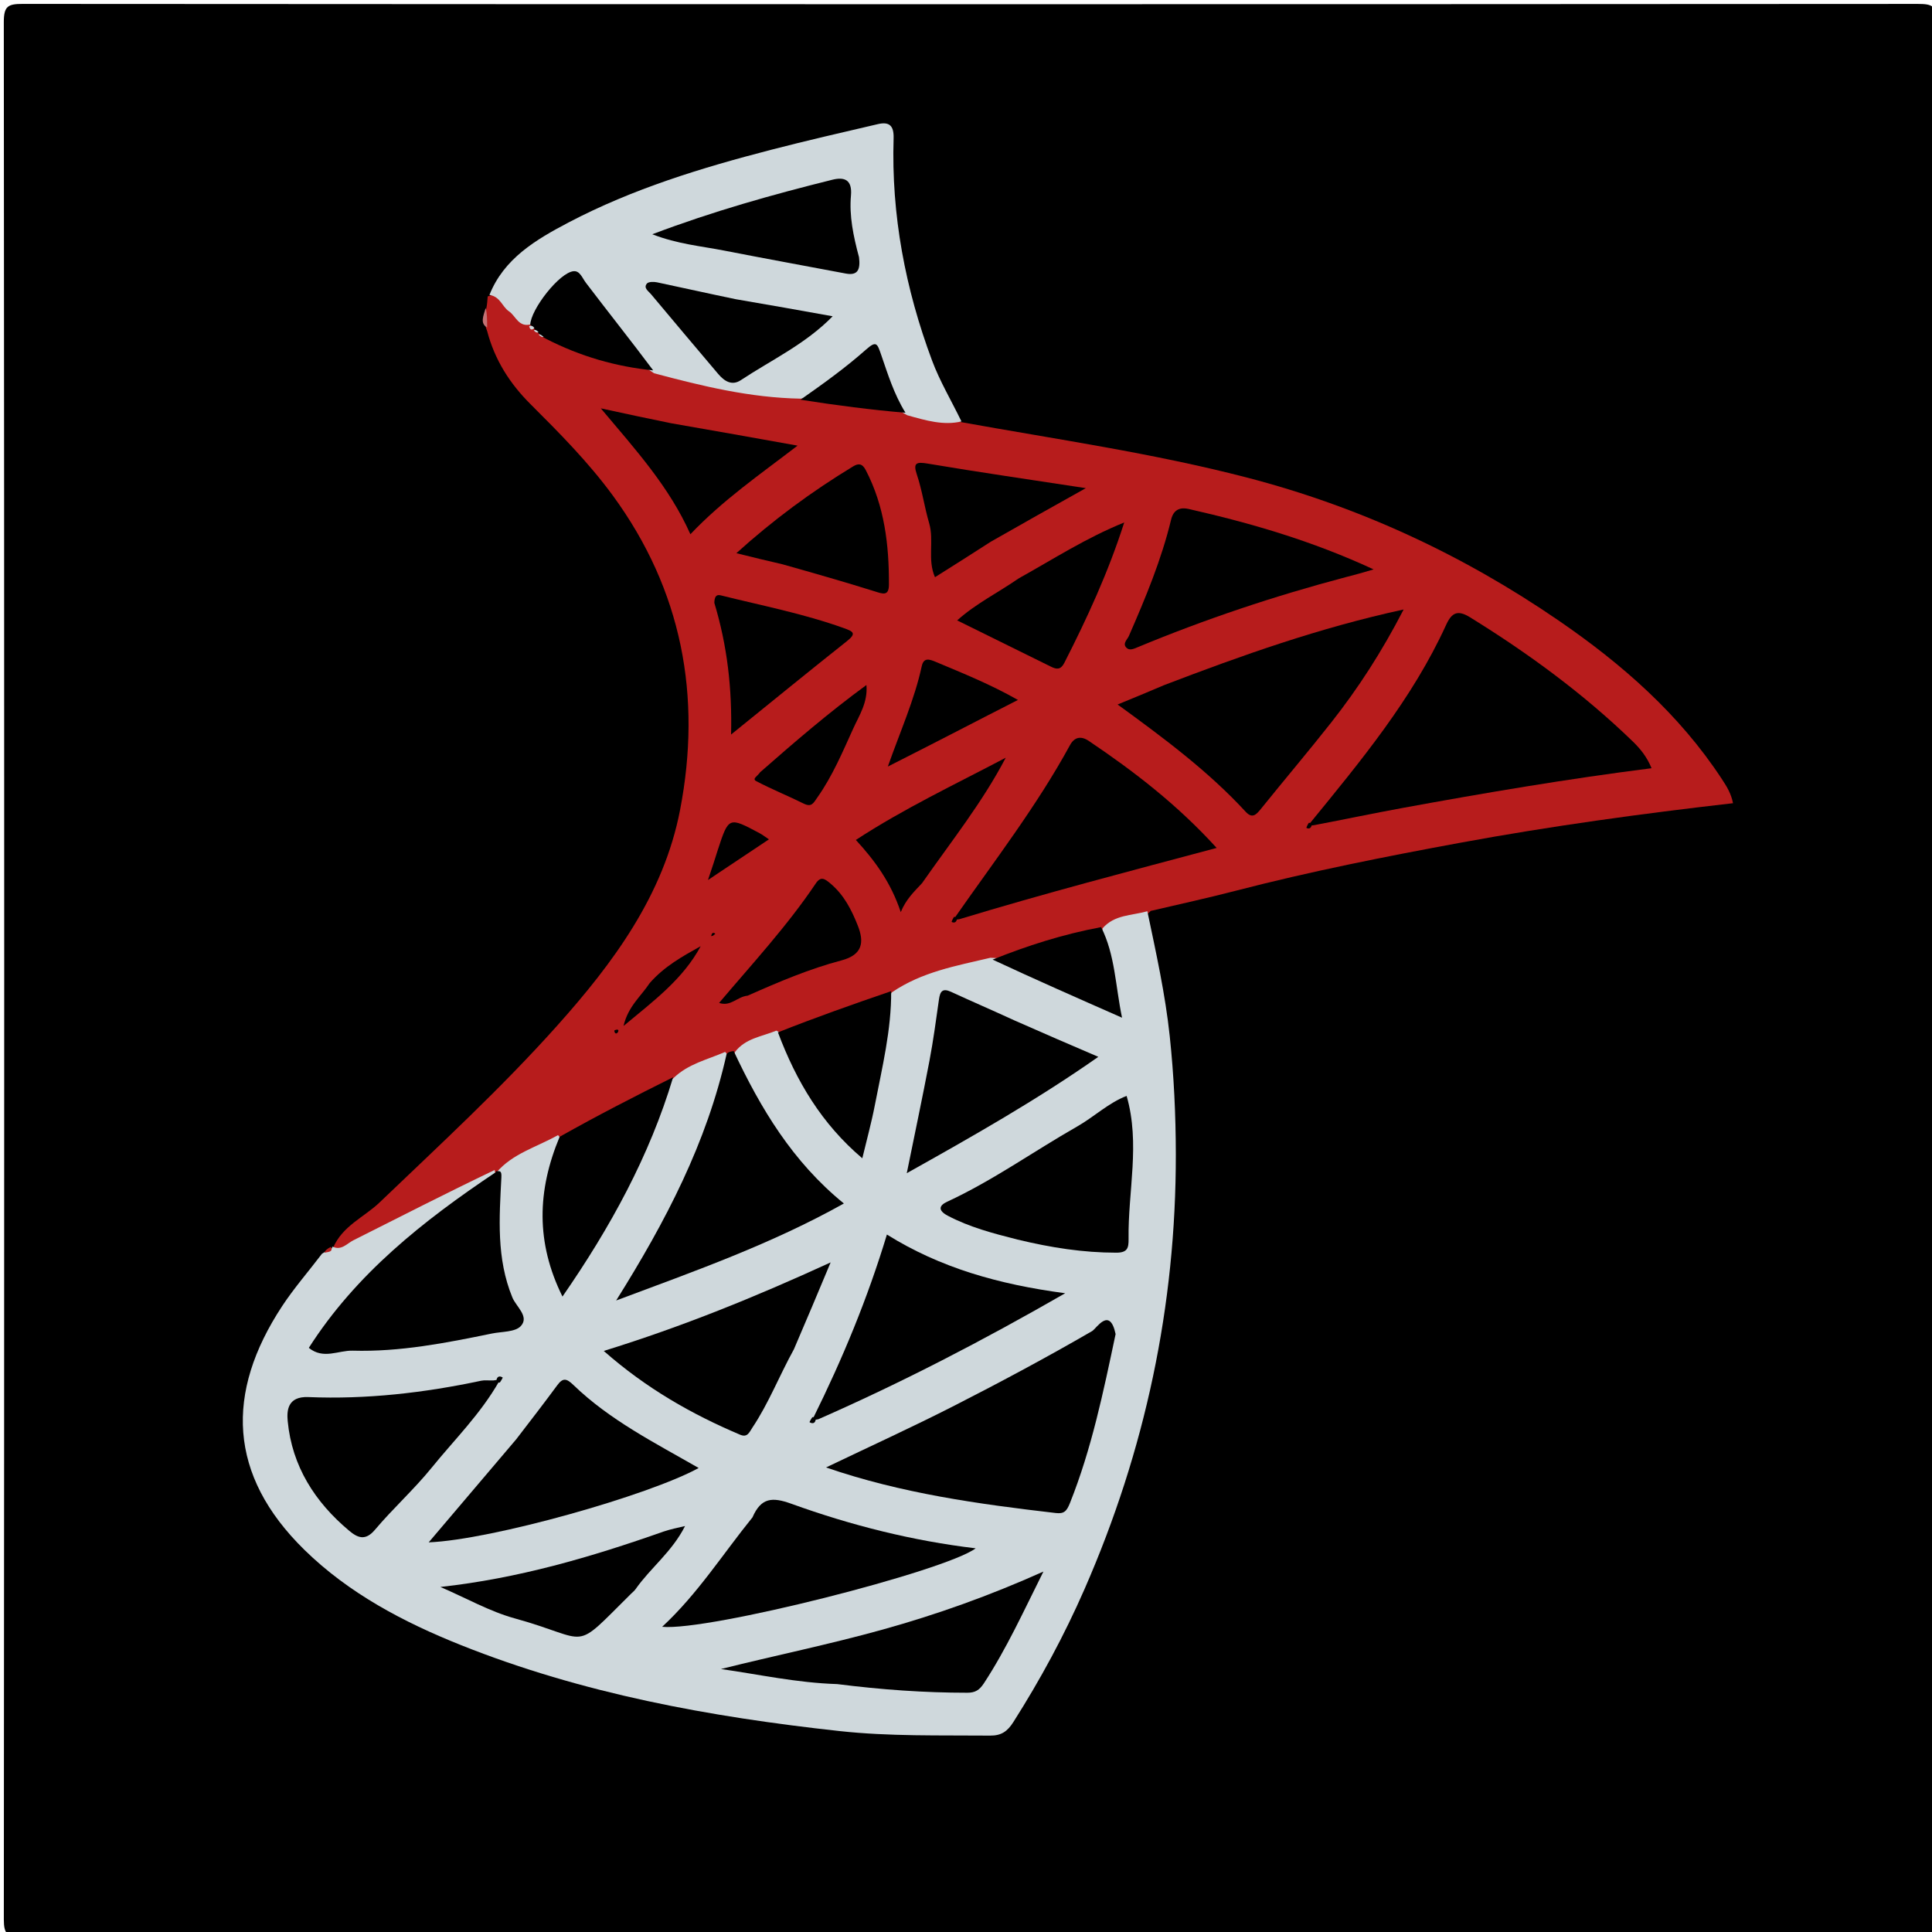 <svg version="1.1" id="Layer_1" xmlns="http://www.w3.org/2000/svg" xmlns:xlink="http://www.w3.org/1999/xlink" x="0px" y="0px"
	 width="100%" viewBox="0 0 452 452" enable-background="new 0 0 452 452" xml:space="preserve">
<path fill="#000000" opacity="1" stroke="none" 
	d="
M254,453 
	C170.69,453 87.879,452.977 5.069,453.085 
	C1.796,453.09 0.894,452.636 0.897,449.071 
	C1.017,301.112 1.019,153.153 0.892,5.194 
	C0.888,1.436 1.849,0.913 5.304,0.915 
	C153.097,1.014 300.889,1.013 448.681,0.919 
	C452.098,0.916 453.115,1.382 453.111,5.179 
	C452.98,153.138 452.983,301.097 453.101,449.056 
	C453.104,452.592 452.249,453.094 448.946,453.088 
	C384.131,452.97 319.315,453 254,453 
z"/>
<path fill="#B71C1C" opacity="1" stroke="none" 
	d="
M77.915,291.958 
	C80.136,286.759 85.178,284.788 88.81,281.312 
	C102.916,267.812 117.305,254.551 130.32,239.997 
	C143.461,225.303 155.259,209.42 159.105,189.496 
	C164.24,162.891 159.561,138.033 143.348,115.901 
	C137.668,108.147 130.887,101.307 124.077,94.516 
	C119.363,89.814 115.771,84.328 113.964,77.431 
	C113.16,75.653 113.61,74.139 113.753,72.275 
	C113.983,71.153 114.007,70.429 114.097,69.349 
	C118.85,67.607 120.051,72.213 123.13,74.251 
	C123.594,74.546 123.791,74.646 124.265,74.922 
	C124.718,75.226 124.894,75.355 125.583,75.88 
	C126.274,76.4 126.451,76.526 127.194,76.994 
	C127.962,77.443 128.165,77.549 128.679,77.813 
	C136.532,81.722 144.662,83.632 153.161,85.648 
	C164.302,88.837 175.27,90.82 186.841,91.801 
	C195.289,92.778 203.352,93.537 211.659,95.47 
	C216.186,96.4 220.506,96.465 224.699,98.731 
	C247.339,102.814 269.709,106.009 291.658,111.707 
	C318.044,118.556 342.273,129.819 364.659,145.185 
	C379.486,155.363 392.882,167.074 402.855,182.293 
	C403.952,183.966 404.997,185.596 405.447,187.913 
	C384.036,190.36 362.753,193.276 341.647,197.164 
	C324.084,200.4 306.539,203.877 289.225,208.366 
	C282.727,210.05 276.167,211.492 269.219,213.113 
	C266.161,216.359 261.868,215.99 258.296,218.09 
	C249.639,220.443 241.496,223.227 232.756,225.305 
	C224.742,227.288 217.278,229.697 209.711,233.005 
	C200.669,235.98 192.259,239.587 183.196,242.434 
	C179.405,243.493 176.151,244.917 172.684,246.756 
	C171.943,247.148 171.493,247.309 170.674,247.464 
	C166.37,248.928 162.692,250.933 158.659,253.02 
	C149.435,257.334 140.97,262.336 131.881,266.911 
	C126.472,268.75 122.189,272.011 117.124,274.515 
	C116.632,274.861 116.421,274.983 115.866,275.23 
	C104.747,279.332 95.637,286.569 85.052,290.914 
	C82.819,291.83 80.743,293.619 77.915,291.958 
z"/>
<path fill="#CFD8DC" opacity="1" stroke="none" 
	d="
M116.105,274.35 
	C119.905,269.859 125.457,268.429 130.553,265.564 
	C132.769,267.994 131.132,270.322 130.518,272.6 
	C128.17,281.308 127.971,289.87 131.415,298.289 
	C133.457,298.419 133.82,296.91 134.477,295.884 
	C142.014,284.131 148.778,271.977 153.561,258.805 
	C154.412,256.464 155.251,254.107 157.557,252.227 
	C161.047,248.858 165.423,247.951 169.648,246.1 
	C172.052,248.47 170.765,250.927 170.135,253.248 
	C165.822,269.149 158.429,283.682 150.167,297.821 
	C149.673,298.665 148.869,299.352 148.746,300.774 
	C162.888,295.43 176.891,290.221 190.279,283.477 
	C193.534,281.837 193.509,280.288 191.036,277.963 
	C183.394,270.781 177.838,262.122 173.463,252.66 
	C172.563,250.714 171.335,248.835 171.914,246.165 
	C174.386,242.896 178.121,242.563 181.634,241.12 
	C184.344,242.493 185.163,244.875 186.23,247.139 
	C189.707,254.515 193.968,261.341 200.596,267.427 
	C203.266,258.083 204.713,249.283 206.196,240.491 
	C206.662,237.729 206.571,234.804 208.672,232.153 
	C215.695,227.375 223.604,225.989 231.687,224.08 
	C236.432,224.102 239.992,226.461 243.792,228.033 
	C248.966,230.174 253.963,232.761 259.596,234.512 
	C260.157,228.462 256.984,223.183 257.95,217.181 
	C260.765,213.968 264.651,214.246 268.429,213.191 
	C270.47,222.919 272.624,232.606 273.665,242.412 
	C274.636,251.566 275.079,260.795 275.09,270.057 
	C275.128,305.499 267.93,339.331 253.732,371.773 
	C248.993,382.601 243.414,392.914 237.085,402.873 
	C235.682,405.081 234.268,406.076 231.62,406.053 
	C219.867,405.95 208.101,406.266 196.39,404.986 
	C166.101,401.676 136.257,396.231 107.828,384.873 
	C94.435,379.522 81.615,372.783 71.206,362.583 
	C53.376,345.11 52.66,325.87 65.999,305.588 
	C68.756,301.396 72.087,297.581 75.324,293.326 
	C76.139,292.757 76.801,292.511 77.644,292.052 
	C77.787,291.728 77.779,291.67 77.775,291.641 
	C79.848,292.671 81.16,290.93 82.668,290.172 
	C93.59,284.681 104.472,279.109 115.731,273.725 
	C116.485,277.318 113.649,278.383 111.528,279.734 
	C100.053,287.037 90.196,296.192 81.101,306.196 
	C79.053,308.448 75.389,311.047 76.634,313.901 
	C77.608,316.133 81.766,314.151 84.496,314.156 
	C95.035,314.176 105.326,312.161 115.605,310.043 
	C119.063,309.331 119.961,307.93 118.581,304.55 
	C114.635,294.879 114.141,284.866 116.105,274.35 
z"/>
<path fill="#CFD8DC" opacity="1" stroke="none" 
	d="
M124.39,75.837 
	C121.296,76.752 120.725,73.934 119.073,72.834 
	C117.485,71.777 117.073,69.395 114.507,69.002 
	C117.891,60.482 125.364,56.063 133.053,52.029 
	C148.053,44.159 164.152,39.25 180.469,35.028 
	C188.731,32.89 197.051,30.976 205.363,29.043 
	C207.984,28.433 209.157,29.308 209.062,32.35 
	C208.504,50.291 211.811,67.625 218.07,84.376 
	C219.863,89.175 222.533,93.647 224.938,98.598 
	C220.765,99.59 216.684,98.398 212.26,97.149 
	C207.797,94.939 207.334,90.623 205.925,87.038 
	C204.673,83.852 203.577,83.285 200.677,85.466 
	C196.636,88.504 193.138,92.586 187.333,93.268 
	C175.46,93.057 164.349,90.343 153.034,87.33 
	C146.454,83.238 143.092,76.732 138.682,71.219 
	C134.075,65.46 131.703,65.347 127.245,71.394 
	C126.257,72.734 125.804,74.39 124.39,75.837 
z"/>
<path fill="#C37274" opacity="1" stroke="none" 
	d="
M113.625,72.058 
	C113.965,73.315 113.972,74.754 113.966,76.623 
	C112.247,75.652 113.097,73.901 113.625,72.058 
z"/>
<path fill="#B71C1C" opacity="1" stroke="none" 
	d="
M77.438,291.698 
	C77.927,292.873 76.992,292.857 75.898,293.082 
	C76.027,292.596 76.558,292.132 77.438,291.698 
z"/>
<path fill="#000000" opacity="1" stroke="none" 
	d="
M306.279,192.83 
	C318.427,177.955 330.433,163.485 338.326,146.195 
	C339.668,143.253 341.073,142.657 343.927,144.421 
	C357.567,152.855 370.434,162.273 381.977,173.449 
	C383.778,175.192 385.303,177.07 386.39,179.728 
	C366.787,182.21 347.449,185.488 328.155,189.022 
	C321.387,190.261 314.651,191.678 307.482,193.045 
	C306.768,193.141 306.472,193.207 306.279,192.83 
z"/>
<path fill="#000000" opacity="1" stroke="none" 
	d="
M272.316,160.301 
	C290.563,153.318 308.587,146.896 328.388,142.591 
	C323.239,152.56 317.757,161.009 311.508,168.948 
	C306.102,175.814 300.443,182.48 294.962,189.287 
	C293.868,190.645 292.953,191.566 291.432,189.915 
	C282.692,180.431 272.393,172.764 261.47,164.821 
	C265.407,163.204 268.695,161.854 272.316,160.301 
z"/>
<path fill="#000000" opacity="1" stroke="none" 
	d="
M171.646,245.891 
	C177.95,259.311 185.402,271.782 197.429,281.56 
	C180.523,291.019 162.903,297.249 144.152,304.257 
	C155.822,285.64 165.348,267.354 170.004,246.54 
	C170.448,246.083 170.885,246.023 171.646,245.891 
z"/>
<path fill="#000000" opacity="1" stroke="none" 
	d="
M223.276,214.836 
	C232.73,201.293 242.585,188.533 250.319,174.342 
	C251.37,172.414 252.898,172.106 254.757,173.361 
	C265.299,180.475 275.349,188.17 284.644,198.378 
	C264.237,203.819 244.418,208.986 224.461,215.049 
	C223.773,215.15 223.476,215.216 223.276,214.836 
z"/>
<path fill="#000000" opacity="1" stroke="none" 
	d="
M314.915,135.007 
	C298.047,139.469 281.91,144.876 266.162,151.421 
	C265.185,151.827 264.184,152.309 263.445,151.448 
	C262.627,150.493 263.753,149.603 264.108,148.79 
	C267.978,139.918 271.715,130.996 273.988,121.557 
	C274.576,119.117 276.215,118.648 278.075,119.071 
	C292.584,122.371 306.837,126.478 321.366,133.216 
	C318.734,133.986 317.026,134.485 314.915,135.007 
z"/>
<path fill="#000000" opacity="1" stroke="none" 
	d="
M157.48,252.026 
	C151.974,270.401 142.839,287.099 131.593,303.336 
	C125.328,290.68 125.669,278.571 130.929,265.955 
	C139.66,261.037 148.392,256.542 157.48,252.026 
z"/>
<path fill="#000000" opacity="1" stroke="none" 
	d="
M183.004,132 
	C179.297,131.16 176.007,130.343 172.282,129.418 
	C180.847,121.663 189.9,114.997 199.56,109.135 
	C200.77,108.401 201.696,108.341 202.552,109.987 
	C206.938,118.422 208.005,127.489 207.969,136.789 
	C207.959,139.566 206.46,138.918 204.63,138.345 
	C197.591,136.141 190.496,134.116 183.004,132 
z"/>
<path fill="#000000" opacity="1" stroke="none" 
	d="
M208.492,231.889 
	C208.555,240.944 206.378,249.736 204.668,258.595 
	C203.887,262.643 202.781,266.629 201.74,270.988 
	C192.288,262.979 186.307,253.014 182.004,241.526 
	C190.7,238.077 199.402,234.995 208.492,231.889 
z"/>
<path fill="#000000" opacity="1" stroke="none" 
	d="
M238.366,135.297 
	C246.534,130.746 254.102,125.846 263.016,122.236 
	C259.271,133.934 254.349,144.592 249.002,155.081 
	C248.168,156.715 247.239,156.646 245.883,155.973 
	C238.691,152.407 231.487,148.868 223.934,145.145 
	C228.283,141.227 233.42,138.713 238.366,135.297 
z"/>
<path fill="#000000" opacity="1" stroke="none" 
	d="
M156.977,99.014 
	C166.987,100.745 176.565,102.462 186.596,104.259 
	C177.843,110.971 169.166,116.943 161.52,124.989 
	C156.608,113.939 148.812,105.341 140.562,95.536 
	C146.703,96.866 151.624,97.933 156.977,99.014 
z"/>
<path fill="#000000" opacity="1" stroke="none" 
	d="
M167.122,141.042 
	C167.159,139.717 167.499,139.007 168.594,139.279 
	C178.256,141.685 188.05,143.583 197.458,146.964 
	C199.614,147.739 200.448,148.172 198.139,150.002 
	C189.272,157.027 180.513,164.189 171.038,171.846 
	C171.294,161.145 170.17,151.151 167.122,141.042 
z"/>
<path fill="#000000" opacity="1" stroke="none" 
	d="
M231.784,126.744 
	C227.357,129.61 223.203,132.229 218.742,135.041 
	C216.911,130.88 218.59,126.524 217.378,122.396 
	C216.282,118.659 215.746,114.709 214.487,110.968 
	C213.576,108.259 214.423,108.019 217.069,108.466 
	C229.044,110.486 241.066,112.219 254.035,114.204 
	C246.218,118.576 239.138,122.536 231.784,126.744 
z"/>
<path fill="#000000" opacity="1" stroke="none" 
	d="
M215.708,206.633 
	C213.794,208.681 211.999,210.358 210.735,213.39 
	C208.403,206.388 204.65,201.321 200.233,196.511 
	C211.475,189.156 223.47,183.506 235.295,177.272 
	C229.854,187.695 222.575,196.811 215.708,206.633 
z"/>
<path fill="#000000" opacity="1" stroke="none" 
	d="
M174.929,232.937 
	C172.457,233.175 170.99,235.561 168.235,234.639 
	C176.062,225.392 184.186,216.621 190.851,206.69 
	C192.038,204.922 192.96,205.585 194.319,206.731 
	C197.48,209.394 199.256,212.928 200.695,216.577 
	C202.177,220.337 201.902,223.361 196.875,224.686 
	C189.433,226.647 182.314,229.661 174.929,232.937 
z"/>
<path fill="#000000" opacity="1" stroke="none" 
	d="
M222.677,171.702 
	C217.78,174.225 213.203,176.55 207.712,179.339 
	C210.688,170.917 213.959,163.65 215.643,155.872 
	C216.108,153.724 217.476,154.236 219.016,154.884 
	C225.315,157.536 231.663,160.071 238.15,163.756 
	C232.815,166.484 227.906,168.994 222.677,171.702 
z"/>
<path fill="#000000" opacity="1" stroke="none" 
	d="
M257.615,216.903 
	C260.898,223.427 260.931,230.537 262.507,238.097 
	C251.943,233.444 242.155,229.133 232.225,224.503 
	C240.308,221.261 248.607,218.59 257.615,216.903 
z"/>
<path fill="#000000" opacity="1" stroke="none" 
	d="
M124.052,76.021 
	C124.13,72.4 130.919,63.695 134.229,63.446 
	C135.678,63.337 136.231,65.049 137.082,66.169 
	C142.232,72.95 147.545,79.609 152.82,86.652 
	C144.15,85.776 135.814,83.414 127.689,79.238 
	C127.028,78.885 126.692,78.647 126.176,78.142 
	C125.974,77.908 125.982,78.018 126.037,78.016 
	C125.82,77.798 125.564,77.566 125.163,77.111 
	C125.002,76.907 125.001,76.999 125.047,77 
	C124.818,76.797 124.569,76.568 124.186,76.111 
	C124.025,75.913 124.004,76.009 124.052,76.021 
z"/>
<path fill="#000000" opacity="1" stroke="none" 
	d="
M177.818,180.685 
	C185.949,173.547 193.885,166.715 202.702,160.263 
	C203.074,164.298 201.006,167.391 199.639,170.397 
	C197.14,175.893 194.784,181.517 191.253,186.531 
	C190.286,187.904 189.893,188.93 188.005,187.995 
	C184.344,186.18 180.539,184.65 176.925,182.751 
	C175.856,182.189 177.295,181.545 177.818,180.685 
z"/>
<path fill="#000000" opacity="1" stroke="none" 
	d="
M187.272,93.51 
	C192.512,89.843 197.77,86.073 202.605,81.788 
	C205.058,79.614 205.241,80.378 206.161,83.032 
	C207.719,87.525 209.119,92.158 211.844,96.571 
	C203.81,95.876 195.681,94.837 187.272,93.51 
z"/>
<path fill="#000000" opacity="1" stroke="none" 
	d="
M167.94,198.818 
	C170.483,191.075 170.486,191.07 177.721,194.937 
	C178.415,195.308 179.042,195.802 179.898,196.371 
	C175.383,199.381 171.106,202.232 165.633,205.882 
	C166.684,202.755 167.28,200.98 167.94,198.818 
z"/>
<path fill="#000000" opacity="1" stroke="none" 
	d="
M152.001,229.996 
	C155.437,226.067 159.662,223.753 163.931,221.366 
	C159.804,229.032 153.078,234.049 145.879,240.03 
	C146.96,235.413 149.9,233.17 152.001,229.996 
z"/>
<path fill="#000000" opacity="1" stroke="none" 
	d="
M143.727,241.078 
	C144.604,240.649 144.866,241.005 144.549,241.498 
	C144.237,241.984 143.754,241.852 143.727,241.078 
z"/>
<path fill="#000000" opacity="1" stroke="none" 
	d="
M166.392,219.007 
	C166.508,218.241 166.852,218.06 167.349,218.445 
	C167.077,218.721 166.805,218.997 166.392,219.007 
z"/>
<path fill="#000000" opacity="1" stroke="none" 
	d="
M223.908,214.898 
	C223.786,215.741 223.314,216.022 222.643,215.696 
	C222.598,215.674 222.849,215.045 223.168,214.544 
	C223.373,214.39 223.746,214.713 223.908,214.898 
z"/>
<path fill="#000000" opacity="1" stroke="none" 
	d="
M306.905,192.892 
	C306.783,193.735 306.316,194.022 305.641,193.692 
	C305.598,193.67 305.853,193.041 306.175,192.541 
	C306.382,192.388 306.746,192.708 306.905,192.892 
z"/>
<path fill="#CFD8DC" opacity="1" stroke="none" 
	d="
M126.001,78.267 
	C126.314,78.133 126.654,78.358 127.193,78.834 
	C126.937,78.932 126.483,78.78 126.001,78.267 
z"/>
<path fill="#CFD8DC" opacity="1" stroke="none" 
	d="
M124.886,77.261 
	C125.311,77.097 125.62,77.287 126.011,77.746 
	C125.652,77.881 125.211,77.748 124.886,77.261 
z"/>
<path fill="#CFD8DC" opacity="1" stroke="none" 
	d="
M123.789,76.292 
	C124.333,76.095 124.642,76.278 125.022,76.73 
	C124.488,77.321 123.976,77.208 123.789,76.292 
z"/>
<path fill="#000000" opacity="1" stroke="none" 
	d="
M261,312.112 
	C258.116,325.752 255.374,338.992 250.324,351.634 
	C249.545,353.584 248.927,354.202 246.996,353.978 
	C228.904,351.877 210.89,349.391 193.258,343.317 
	C203.336,338.485 213.418,333.892 223.277,328.86 
	C234.154,323.309 244.928,317.545 255.504,311.414 
	C256.528,310.82 259.615,305.57 261,312.112 
z"/>
<path fill="#000000" opacity="1" stroke="none" 
	d="
M115.979,273.963 
	C116.822,274.107 117.394,273.635 117.301,275.443 
	C116.816,284.896 116.103,294.394 119.875,303.558 
	C120.755,305.696 123.88,308.004 121.864,310.22 
	C120.538,311.678 117.386,311.509 115.036,311.993 
	C104.305,314.201 93.558,316.31 82.518,315.995 
	C79.149,315.899 75.683,318.117 72.249,315.339 
	C83.271,298.063 98.941,285.65 115.994,274.242 
	C116.095,273.887 115.989,273.91 115.979,273.963 
z"/>
<path fill="#000000" opacity="1" stroke="none" 
	d="
M120.776,336.721 
	C124.153,332.33 127.317,328.232 130.387,324.064 
	C131.705,322.273 132.566,322.492 134.128,324.002 
	C142.698,332.287 153.279,337.589 163.455,343.443 
	C151.875,349.824 115.064,360.247 100.296,360.841 
	C107.093,352.825 113.808,344.905 120.776,336.721 
z"/>
<path fill="#000000" opacity="1" stroke="none" 
	d="
M116.79,323.146 
	C112.362,330.902 106.295,336.823 101.01,343.353 
	C96.882,348.454 91.941,352.89 87.708,357.914 
	C85.454,360.589 83.627,359.747 81.685,358.119 
	C73.671,351.403 68.319,343.027 67.312,332.501 
	C67.086,330.142 67.18,326.648 72.146,326.853 
	C85.752,327.417 99.246,325.86 112.579,323.027 
	C113.376,322.858 114.238,322.995 115.496,322.954 
	C116.237,322.833 116.552,322.748 116.79,323.146 
z"/>
<path fill="#000000" opacity="1" stroke="none" 
	d="
M176.047,354.991 
	C178.069,350.336 180.704,350.207 185.137,351.809 
	C199.117,356.863 213.526,360.488 228.265,362.237 
	C221.13,367.58 165.693,381.646 154.915,380.598 
	C163.198,372.919 169.03,363.665 176.047,354.991 
z"/>
<path fill="#000000" opacity="1" stroke="none" 
	d="
M190.2,331.859 
	C197.187,317.764 202.995,303.701 207.495,288.828 
	C219.972,296.614 233.62,300.489 249.207,302.56 
	C229.819,313.702 211.106,323.401 191.445,332.04 
	C190.76,332.168 190.445,332.257 190.2,331.859 
z"/>
<path fill="#000000" opacity="1" stroke="none" 
	d="
M238.054,290.002 
	C232.205,288.522 226.794,287.086 221.756,284.436 
	C219.336,283.162 219.723,282.013 221.58,281.154 
	C232.254,276.218 241.803,269.365 251.969,263.572 
	C255.983,261.285 259.387,257.981 263.578,256.396 
	C266.807,267.588 263.875,278.715 264.036,289.827 
	C264.068,292 263.768,293.071 261.146,293.07 
	C253.434,293.069 245.92,291.898 238.054,290.002 
z"/>
<path fill="#000000" opacity="1" stroke="none" 
	d="
M185.739,315.666 
	C182.277,321.943 179.826,328.316 176.032,333.99 
	C175.285,335.109 174.881,336.393 173.125,335.648 
	C161.802,330.84 151.231,324.842 141.251,316.058 
	C159.675,310.356 176.661,303.448 194.332,295.347 
	C191.234,302.745 188.596,309.046 185.739,315.666 
z"/>
<path fill="#000000" opacity="1" stroke="none" 
	d="
M237.311,238.722 
	C243.961,241.672 250.293,244.391 256.955,247.251 
	C242.565,257.348 227.649,265.79 212.145,274.471 
	C214.01,265.283 215.823,256.741 217.454,248.164 
	C218.358,243.407 218.993,238.596 219.679,233.799 
	C219.939,231.979 220.472,231.105 222.504,232.044 
	C227.302,234.262 232.16,236.35 237.311,238.722 
z"/>
<path fill="#000000" opacity="1" stroke="none" 
	d="
M195.866,394 
	C186.421,393.707 177.643,391.751 168.671,390.476 
	C181.258,387.329 193.976,384.73 206.483,381.253 
	C219.146,377.732 231.468,373.342 244.114,367.672 
	C239.459,376.986 235.484,385.728 230.193,393.807 
	C229.112,395.457 228.106,396.023 226.296,396.023 
	C216.26,396.023 206.277,395.317 195.866,394 
z"/>
<path fill="#000000" opacity="1" stroke="none" 
	d="
M155.278,358.302 
	C156.95,357.759 158.306,357.459 160.269,357.026 
	C157.216,363.072 152.158,366.835 148.683,371.804 
	C148.401,372.206 147.989,372.517 147.635,372.868 
	C133.51,386.858 138.623,383.646 120.437,378.63 
	C114.546,377.005 109.068,373.879 103.026,371.277 
	C121.214,369.281 138.19,364.325 155.278,358.302 
z"/>
<path fill="#000000" opacity="1" stroke="none" 
	d="
M116.117,323.099 
	C116.233,322.042 116.806,321.789 117.608,322.272 
	C117.644,322.294 117.322,322.911 116.94,323.44 
	C116.579,323.513 116.445,323.397 116.117,323.099 
z"/>
<path fill="#000000" opacity="1" stroke="none" 
	d="
M190.878,331.899 
	C190.77,332.955 190.199,333.208 189.398,332.733 
	C189.36,332.711 189.674,332.096 190.047,331.565 
	C190.407,331.488 190.544,331.603 190.878,331.899 
z"/>
<path fill="#000000" opacity="1" stroke="none" 
	d="
M200.97,60.175 
	C201.313,62.995 200.739,64.536 197.882,63.998 
	C188.357,62.202 178.822,60.459 169.308,58.605 
	C163.991,57.569 158.53,57.109 152.605,54.808 
	C166.862,49.406 180.734,45.531 194.722,42.053 
	C197.467,41.37 199.424,41.955 199.086,45.753 
	C198.664,50.482 199.625,55.161 200.97,60.175 
z"/>
<path fill="#000000" opacity="1" stroke="none" 
	d="
M172.121,69.998 
	C179.876,71.313 187.189,72.626 194.804,73.994 
	C188.43,80.521 180.496,84.183 173.33,88.934 
	C171.188,90.355 169.412,89.118 168.022,87.485 
	C162.745,81.286 157.527,75.036 152.288,68.805 
	C151.677,68.077 150.501,67.376 151.334,66.351 
	C151.705,65.895 152.941,65.888 153.705,66.049 
	C159.707,67.314 165.69,68.669 172.121,69.998 
z"/>
</svg>
